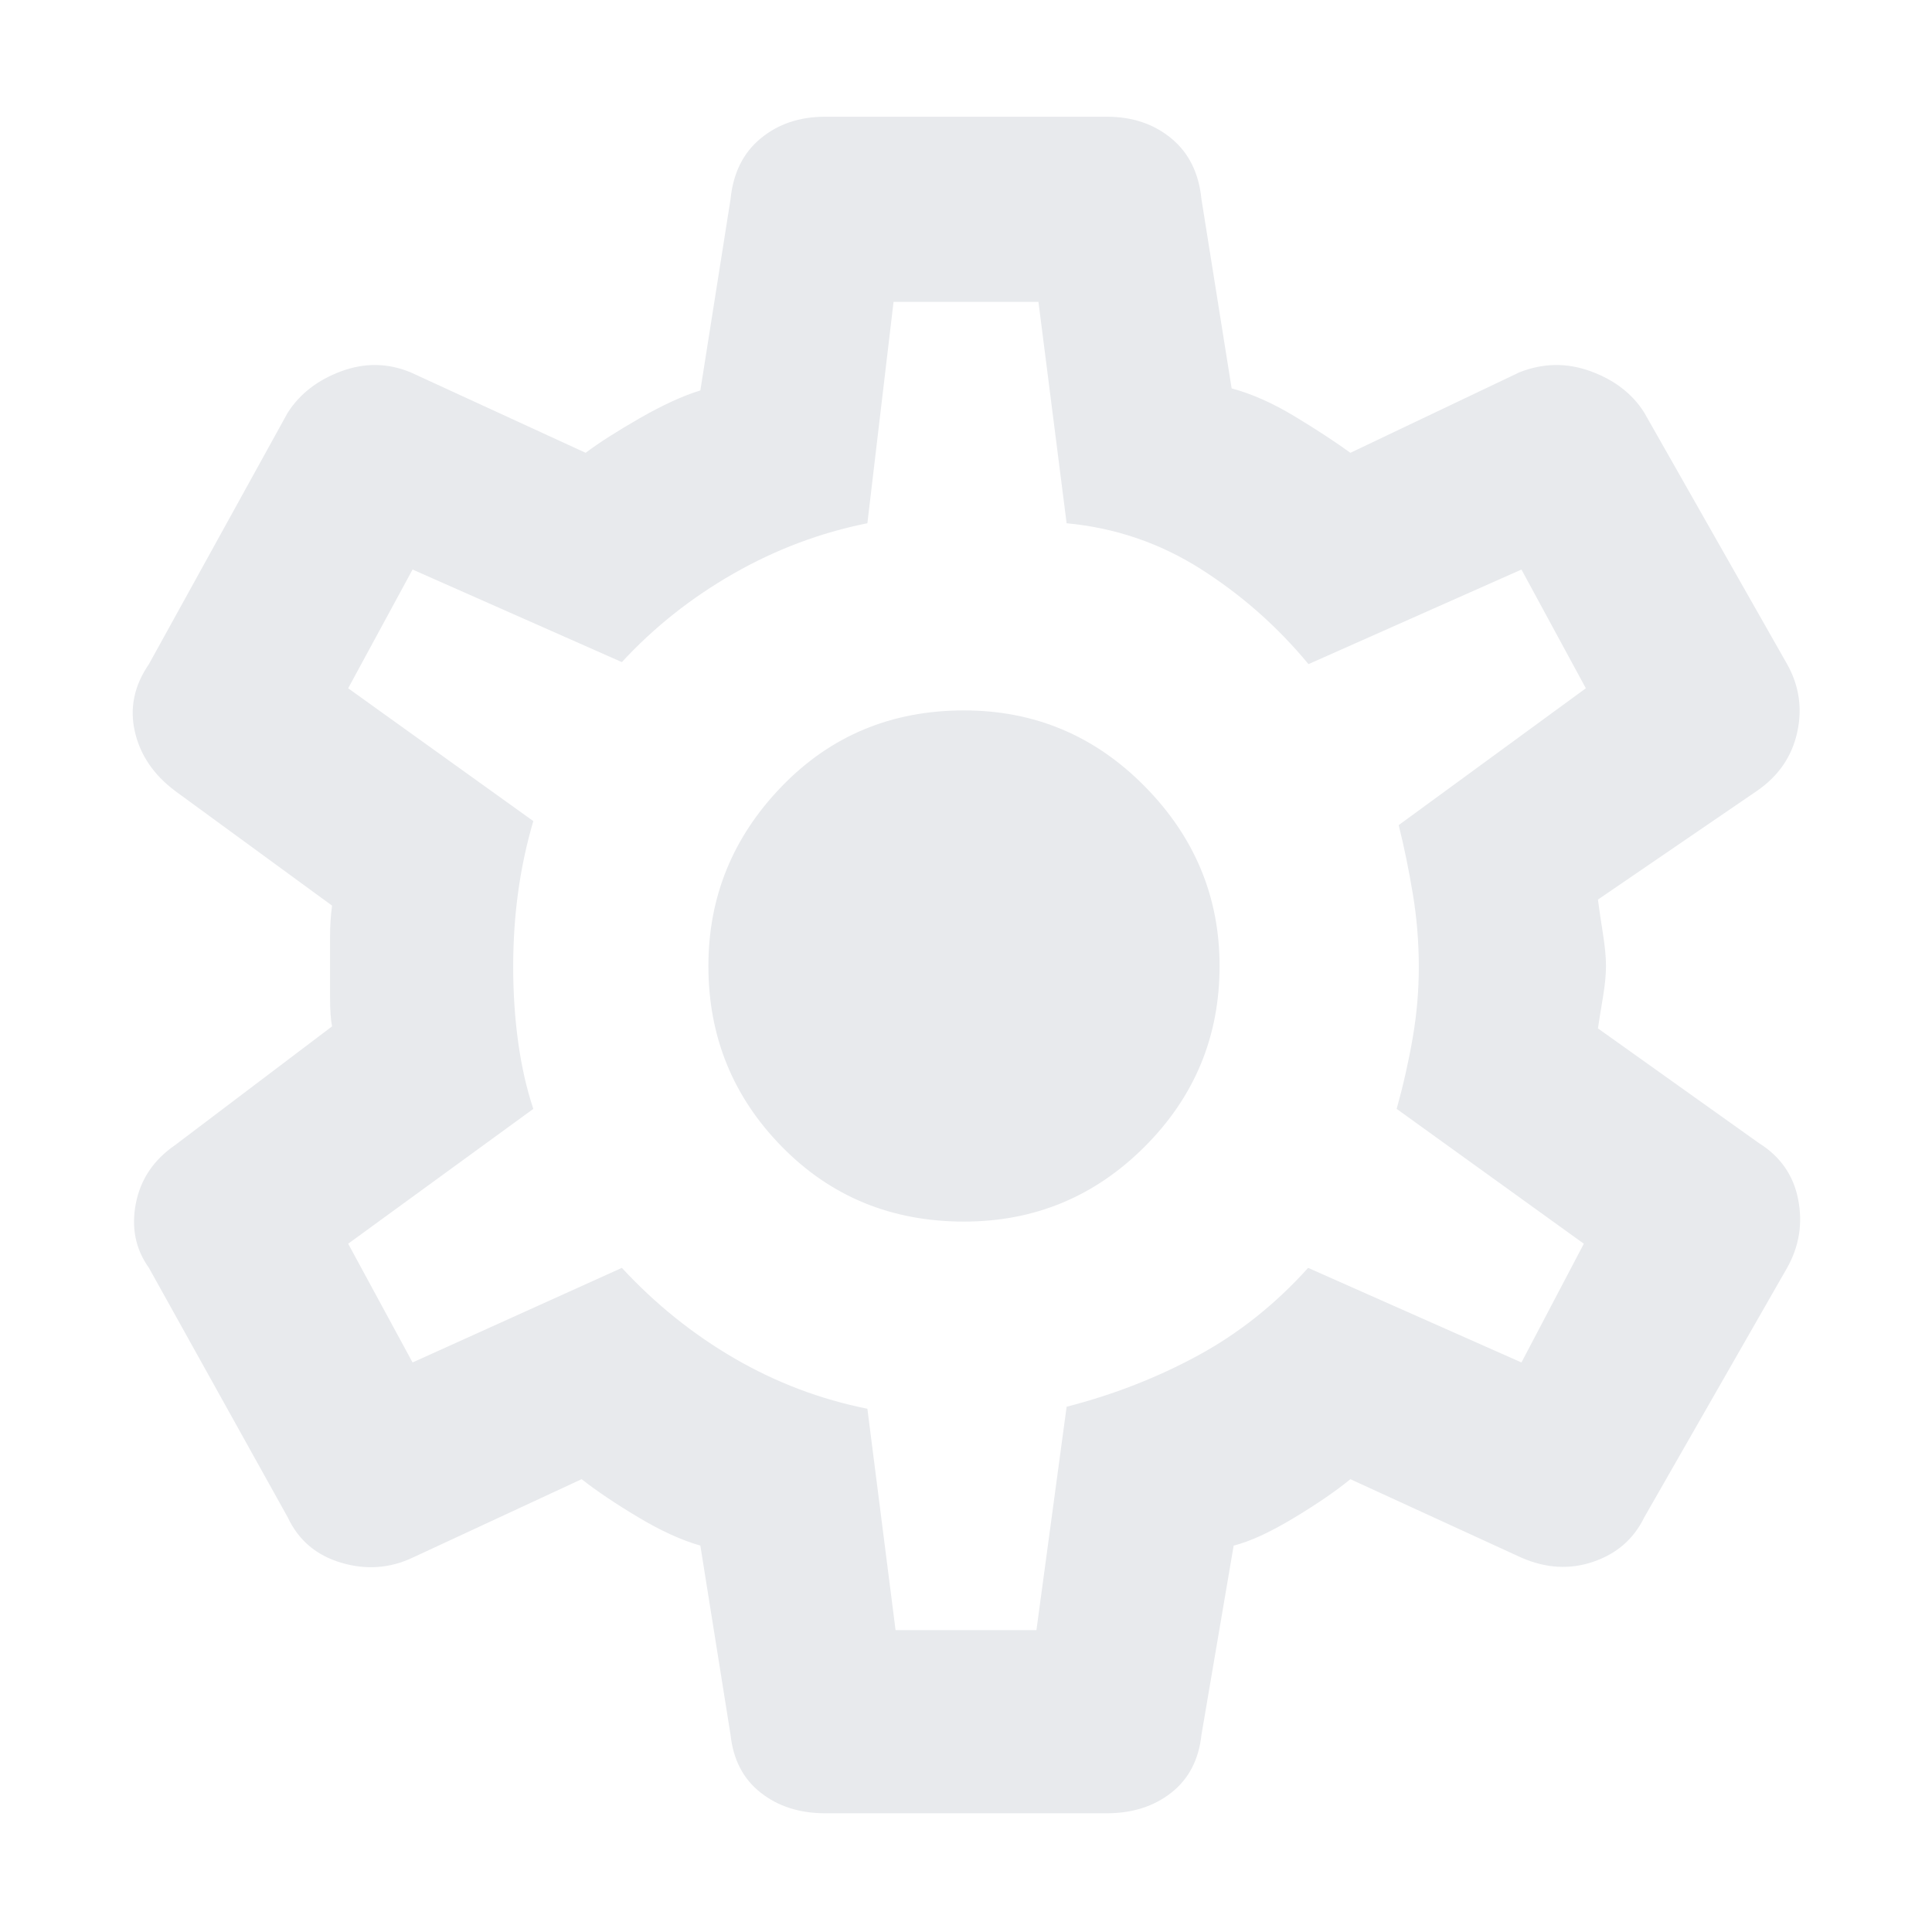 <svg xmlns="http://www.w3.org/2000/svg" height="24px" viewBox="0 -960 960 960" width="24px" fill="#e8eaed"><path d="M410-59q-19 0-32-10.21T363-98l-15-94q-14-4-30.81-14.05Q300.38-216.09 289-225l-84 39q-17 8-35.5 2.5T143-206L74-330q-10-14-6.5-32T87-391l78-59q-1-4.93-1-14.5v-30q0-8.09 1-15.5l-78-57q-16-12-20-29.5t7-33.5l69-125q9-14 26.5-20.5t34.5.5l87 40q9.89-7.45 26.94-17.23Q335-762 348-766l15-95q1.91-19.42 14.95-30.21Q391-902 410-902h140q19 0 32.05 10.79Q595.09-880.42 597-861l15 94q15 4 31.5 14t27.5 18l84-40q17.72-7 35.44-.5T817-755l71 125q9 16 5 34t-20 29l-79 54q1 7.56 2.5 17 1.5 9.44 1.5 16 0 6.56-1.5 15.5-1.5 8.94-2.5 15.5l80 57q16 10 19.5 28t-5.5 34l-71 124q-7.78 16-25.22 22-17.45 6-35.78-2l-85-39q-11 9-28.5 19.5T613-192l-16 94q-2 18.58-15 28.79T550-59H410Zm35-91h70l15-111q35-9 65.35-25.5Q625.71-303 650-330l106 47 31-59-93-67q5-18 8-35.49 3-17.49 3-35 0-18.51-3-36.51-3-18-7-34l93-68-32-59-105.82 47q-23.18-28-53.57-47.29-30.4-19.3-66.61-22.71l-14-110h-72l-13 110q-35 7-66.5 25T309-631l-104-46-32 59 92 66q-5 17-7.5 35t-2.5 37.48q0 19.52 2.5 37.52 2.5 18 7.5 33l-92 67 32 59 104-47q25 27 56 45t66 25l14 110Zm34-203q52.56 0 89.78-37.22T606-480q0-51.6-37.22-89.3Q531.56-607 479-607q-54 0-90.5 37.7T352-480q0 52.56 36.5 89.78T479-353Zm2-127Z"/></svg>